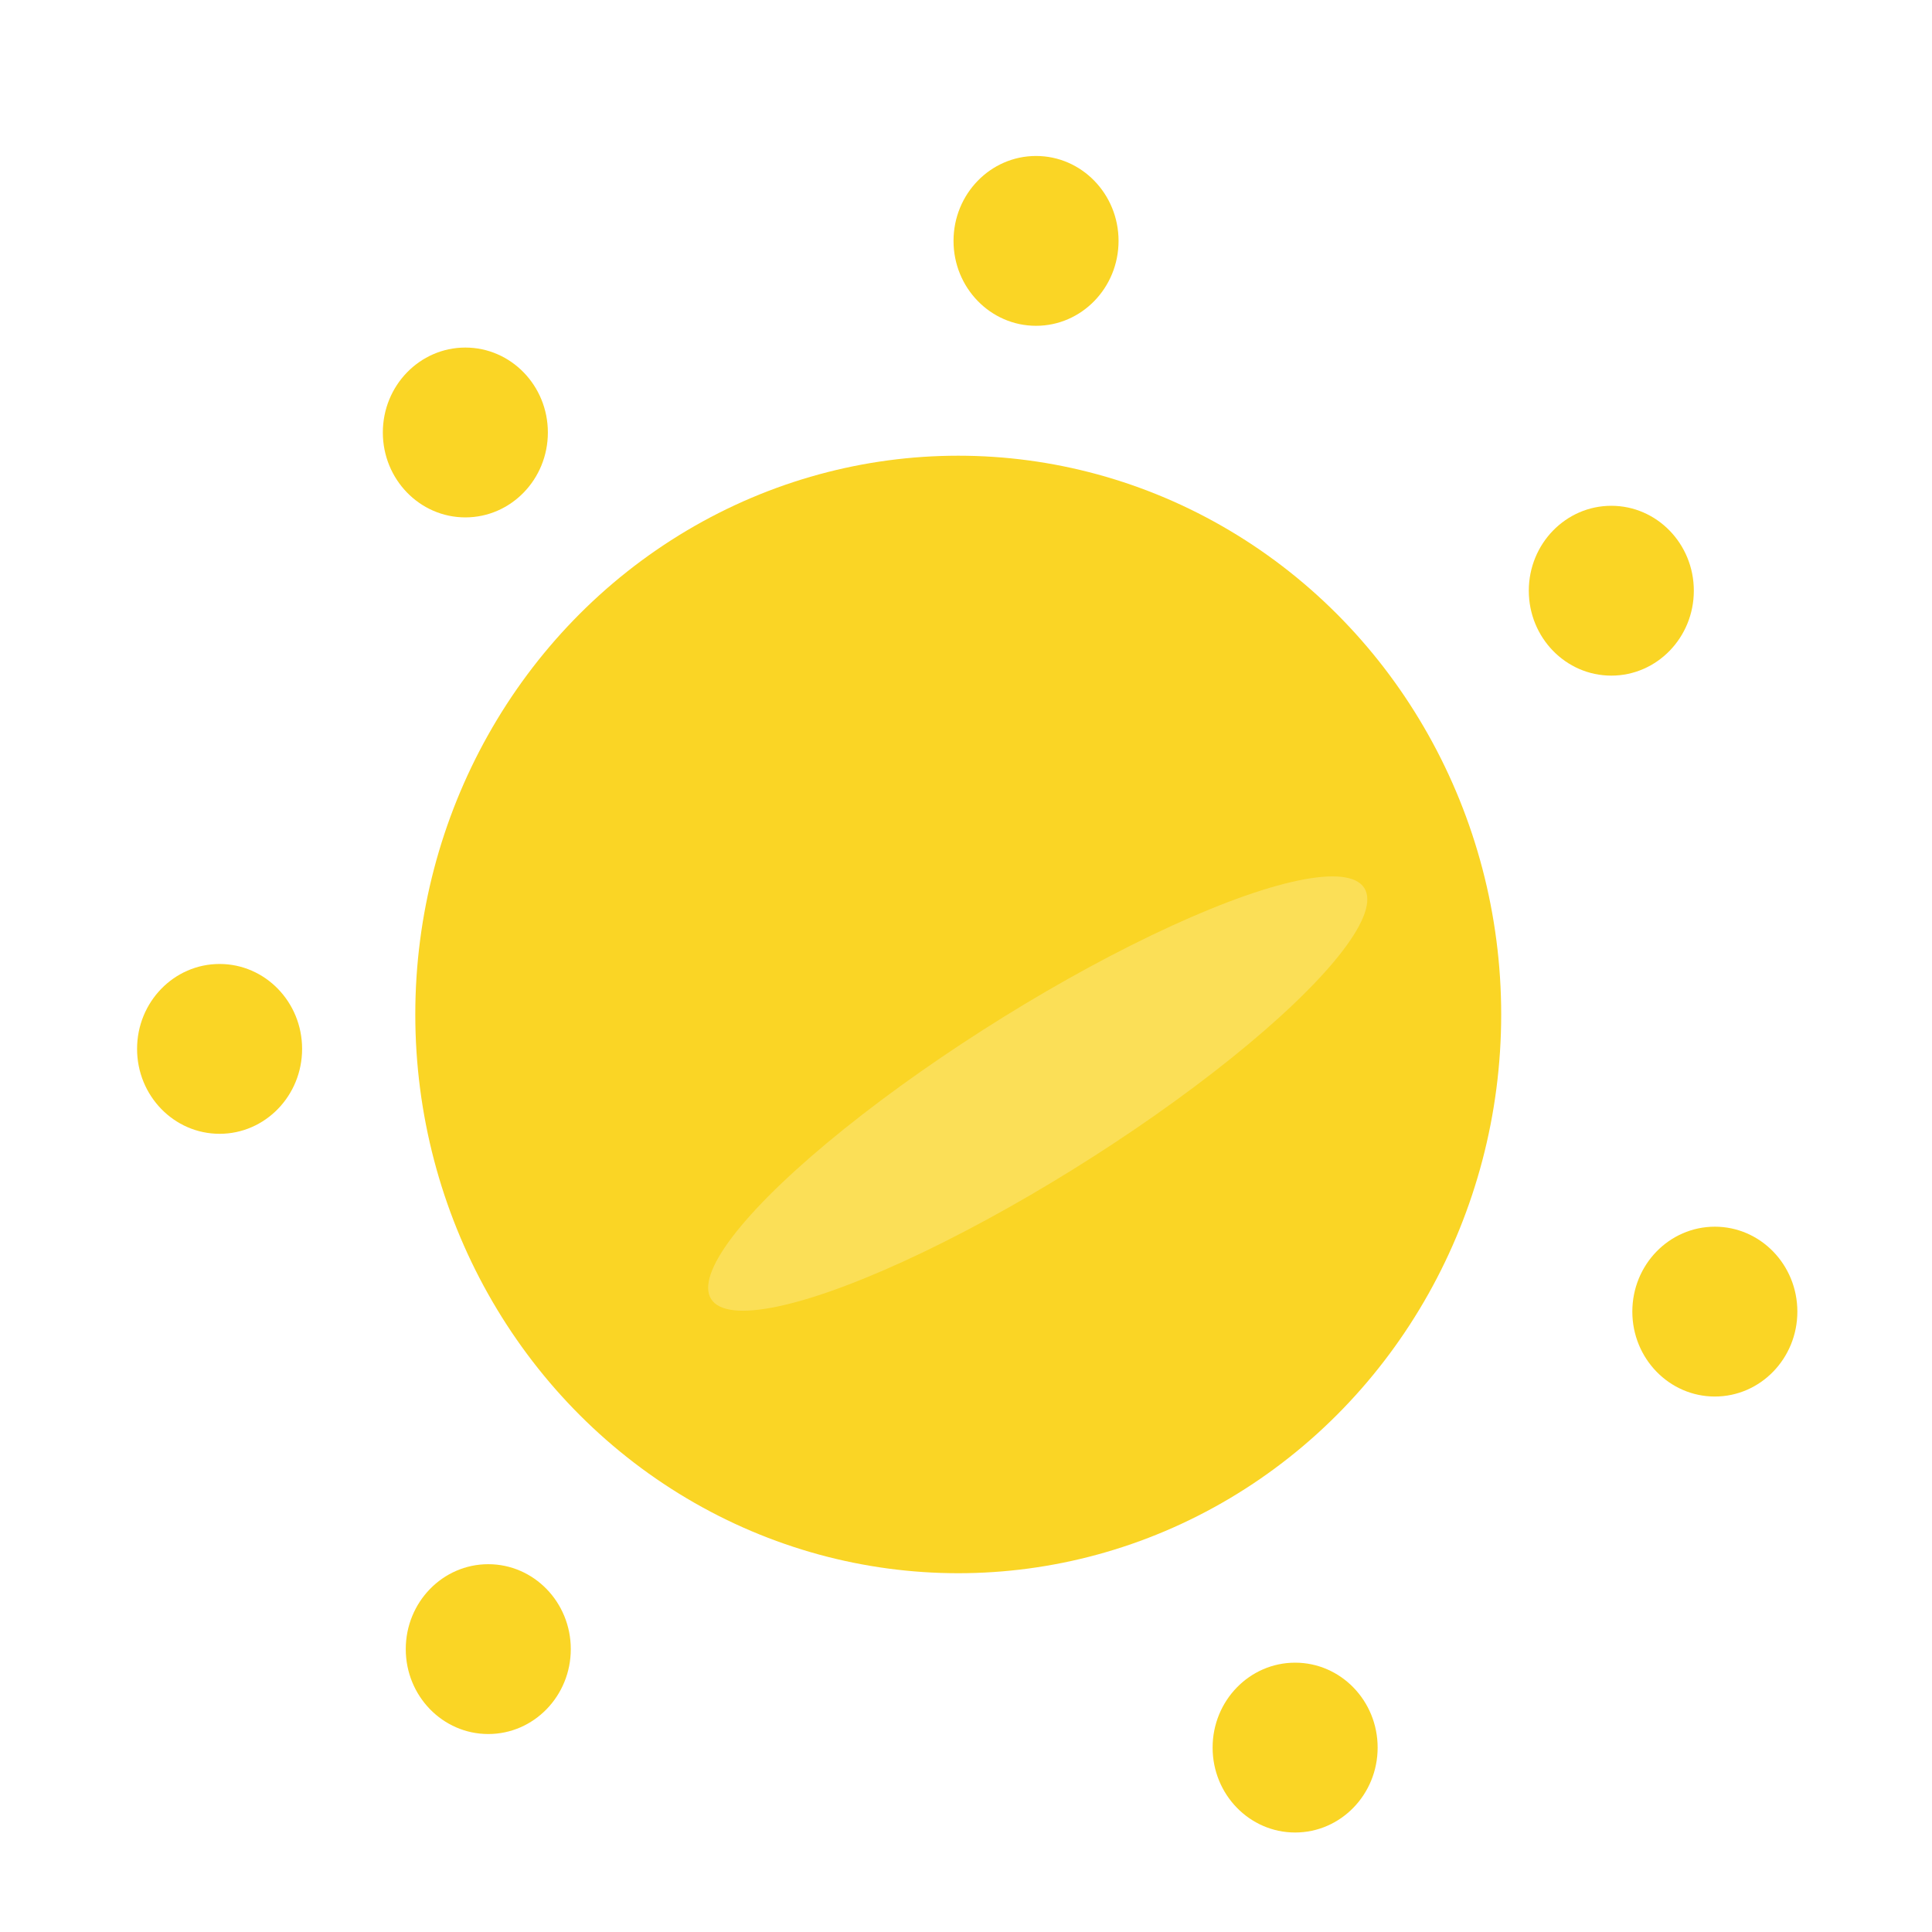 <?xml version="1.0" encoding="UTF-8" standalone="no"?>
<svg
   aria-hidden="true"
   role="img"
   class="iconify iconify--logos"
   width="50"
   height="50"
   preserveAspectRatio="xMidYMid"
   viewBox="0 0 356.248 356.25"
   version="1.1"
   id="svg4"
   sodipodi:docname="sun.svg"
   inkscape:version="1.2.2 (b0a8486541, 2022-12-01)"
   xml:space="preserve"
   xmlns:inkscape="http://www.inkscape.org/namespaces/inkscape"
   xmlns:sodipodi="http://sodipodi.sourceforge.net/DTD/sodipodi-0.dtd"
   xmlns="http://www.w3.org/2000/svg"
   xmlns:svg="http://www.w3.org/2000/svg"><defs
     id="defs8"><linearGradient
       id="IconifyId1813088fe1fbc01fb466"
       x1="-0.008"
       x2="0.576"
       y1="0.077"
       y2="0.784"><stop
         offset="0%"
         stop-color="#41D1FF"
         id="stop2" /><stop
         offset="100%"
         stop-color="#BD34FE"
         id="stop4" /></linearGradient><linearGradient
       id="IconifyId1813088fe1fbc01fb467"
       x1="0.434"
       x2="0.503"
       y1="0.022"
       y2="0.89"><stop
         offset="0%"
         stop-color="#FFEA83"
         id="stop7" /><stop
         offset="8.333%"
         stop-color="#FFDD35"
         id="stop9" /><stop
         offset="100%"
         stop-color="#FFA800"
         id="stop11" /></linearGradient></defs><sodipodi:namedview
     id="namedview6"
     pagecolor="#ffffff"
     bordercolor="#000000"
     borderopacity="0.25"
     inkscape:showpageshadow="2"
     inkscape:pageopacity="0.0"
     inkscape:pagecheckerboard="0"
     inkscape:deskcolor="#d1d1d1"
     showgrid="false"
     inkscape:zoom="8.453125"
     inkscape:cx="33.419593"
     inkscape:cy="23.245841"
     inkscape:window-width="1366"
     inkscape:window-height="716"
     inkscape:window-x="0"
     inkscape:window-y="24"
     inkscape:window-maximized="1"
     inkscape:current-layer="g1965" /><g
     id="g1965"
     transform="matrix(0.777,0,0,0.777,4.471,4.284)"><ellipse
       style="fill:#fad525;fill-opacity:1;stroke-width:8.792"
       id="path234"
       cx="221.651"
       cy="235.235"
       rx="128.851"
       ry="132.602" /><ellipse
       style="fill:#fad525;fill-opacity:1;stroke-width:1.336"
       id="ellipse1634"
       cx="104.68"
       cy="97.12"
       rx="19.582"
       ry="20.152" /><ellipse
       style="fill:#fad525;fill-opacity:1;stroke-width:1.336"
       id="ellipse1636"
       cx="240.113"
       cy="51.653"
       rx="19.582"
       ry="20.152" /><ellipse
       style="fill:#fad525;fill-opacity:1;stroke-width:1.336"
       id="ellipse1638"
       cx="46.357"
       cy="243.405"
       rx="19.582"
       ry="20.152" /><ellipse
       style="fill:#fad525;fill-opacity:1;stroke-width:1.336"
       id="ellipse1640"
       cx="376.635"
       cy="134.671"
       rx="19.582"
       ry="20.152" /><ellipse
       style="fill:#fad525;fill-opacity:1;stroke-width:1.336"
       id="ellipse1642"
       cx="401.204"
       cy="305.752"
       rx="19.582"
       ry="20.152" /><ellipse
       style="fill:#fad525;fill-opacity:1;stroke-width:1.336"
       id="ellipse1644"
       cx="301.598"
       cy="409.217"
       rx="19.582"
       ry="20.152" /><ellipse
       style="fill:#fad525;fill-opacity:1;stroke-width:1.336"
       id="ellipse1646"
       cx="110.12"
       cy="385.847"
       rx="19.582"
       ry="20.152" /><ellipse
       style="fill:#fbdf57;fill-opacity:1;stroke-width:2.869"
       id="ellipse3091"
       cx="116.682"
       cy="345.56"
       rx="91.521"
       ry="19.884"
       transform="matrix(0.85,-0.527,0.409,0.913,0,0)" /></g></svg>
